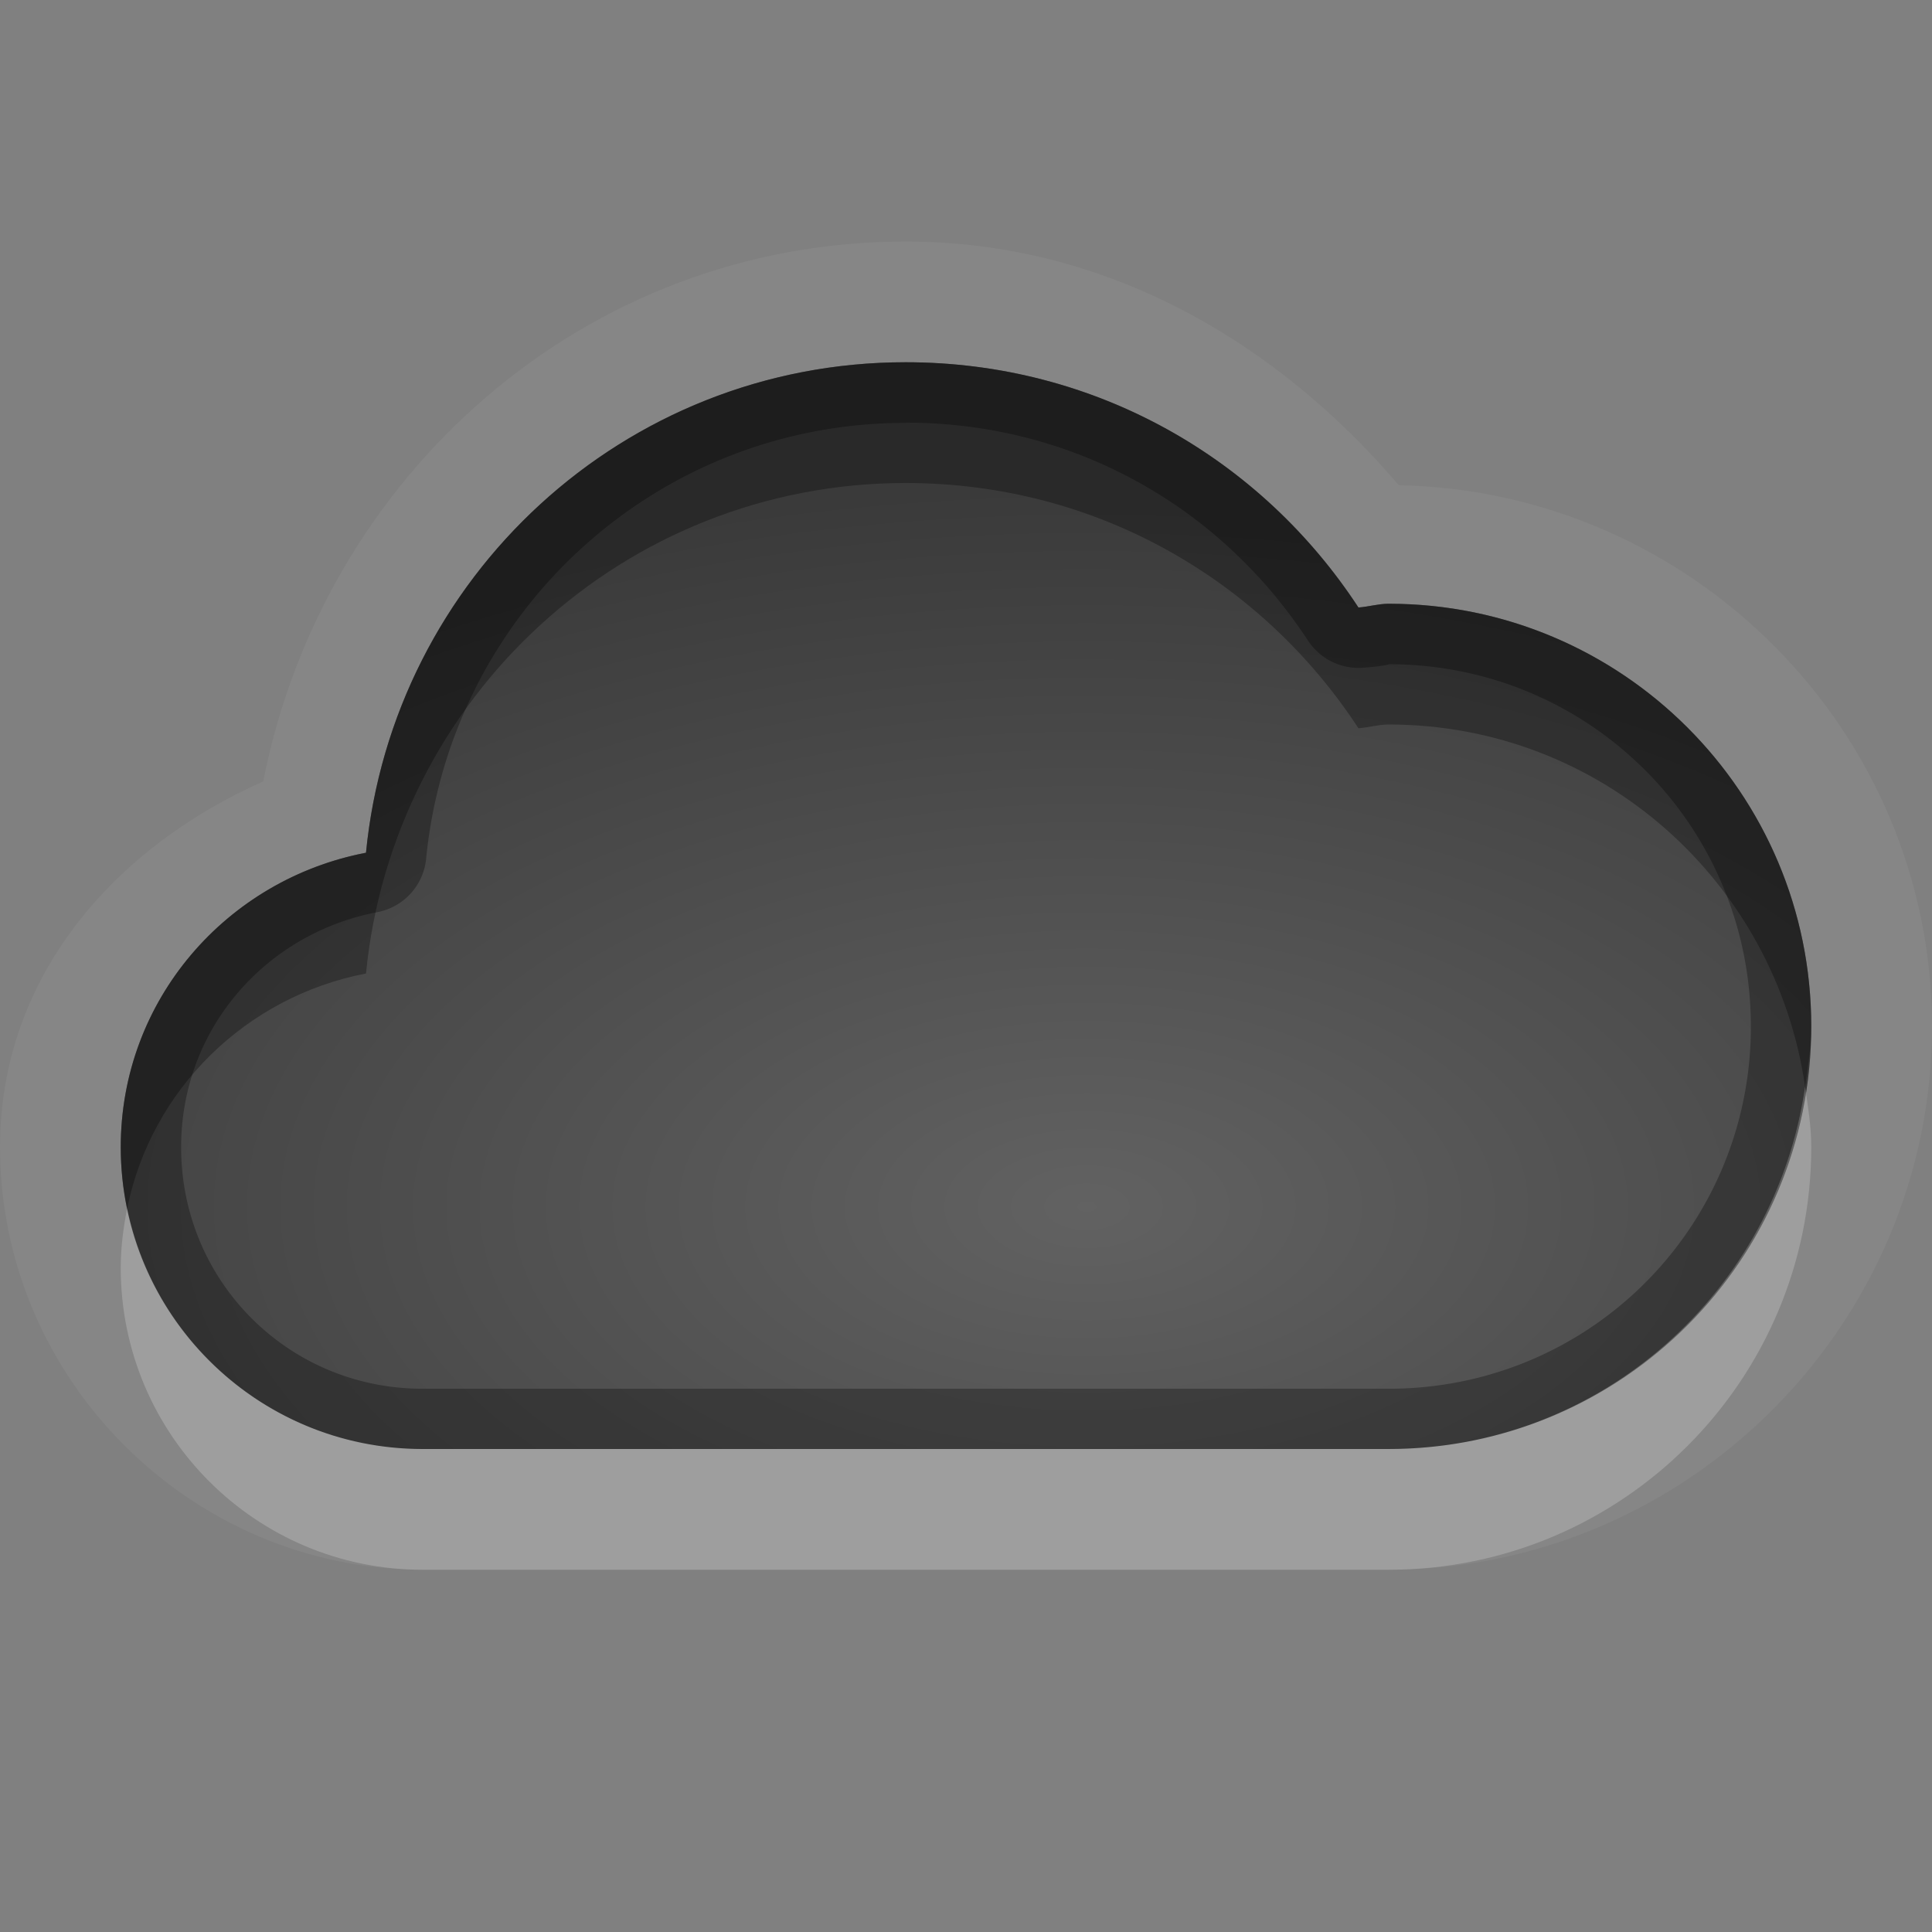 <?xml version="1.0" encoding="UTF-8"?>
<svg id="svg30" width="16" height="16" version="1.1" xmlns="http://www.w3.org/2000/svg" xmlns:cc="http://creativecommons.org/ns#" xmlns:dc="http://purl.org/dc/elements/1.1/" xmlns:rdf="http://www.w3.org/1999/02/22-rdf-syntax-ns#">
 <rect width="100%" height="100%" fill="#808080" stroke="none"/>
 <defs id="defs7">
  <radialGradient id="gr0" cx="9" cy="10" r="11" gradientTransform="matrix(1 0 0 .545 0 4.545)" gradientUnits="userSpaceOnUse">
   <stop id="stop2" stop-opacity=".235" offset="0"/>
   <stop id="stop4" stop-opacity=".549" offset="1"/>
  </radialGradient>
 </defs>
 <path id="path9" d="m7.5 2c-2.665 0-4.825 1.945-5.32 4.471-1.222 0.542-2.18 1.609-2.18 3.029 0 1.921 1.579 3.5 3.5 3.5h4 4c2.473 0 4.5-2.027 4.5-4.5 0-2.444-1.983-4.434-4.416-4.482-1.006-1.181-2.416-2.018-4.084-2.018zm0 1c1.577 0 2.947 0.803 3.75 2.031 0.083-0.006 0.166-0.031 0.25-0.031 1.933 0 3.5 1.567 3.5 3.5s-1.567 3.5-3.5 3.5h-4-4c-1.381 0-2.5-1.119-2.5-2.5 0-1.219 0.877-2.216 2.031-2.438 0.223-2.277 2.133-4.062 4.469-4.062z" fill="#fff" opacity=".05"/>
 <path id="base" d="m7.5 3c-2.336 0-4.246 1.785-4.469 4.062-1.154 0.221-2.031 1.219-2.031 2.438 0 1.381 1.119 2.5 2.5 2.5h8c1.933 0 3.5-1.567 3.5-3.5s-1.567-3.5-3.5-3.5c-0.084 0-0.167 0.025-0.25 0.031-0.803-1.228-2.172-2.031-3.75-2.031z" fill="url(#gr0)"/>
 <path id="path15" d="m7.5 3c-2.336 0-4.246 1.785-4.469 4.062-1.154 0.221-2.031 1.219-2.031 2.438 0 1.381 1.119 2.5 2.5 2.5h4 4c1.933 0 3.5-1.567 3.5-3.5s-1.567-3.5-3.5-3.5c-0.084 0-0.167 0.025-0.25 0.031-0.803-1.228-2.172-2.031-3.75-2.031zm0 0.5c1.408 0 2.617 0.711 3.332 1.805a0.5 0.5 0 0 0 0.453 0.225c0.161-0.011 0.232-0.029 0.215-0.029 1.663 0 3 1.337 3 3 0 1.663-1.337 3-3 3h-4-4c-1.111 0-2-0.889-2-2 0-0.979 0.698-1.769 1.625-1.947a0.5 0.5 0 0 0 0.404-0.441c0.198-2.027 1.89-3.611 3.971-3.611z" opacity=".3"/>
 <path id="path20" d="m14.949 9c-0.245 1.694-1.688 3-3.449 3h-4-4c-1.207 0-2.212-0.855-2.447-1.992-0.032 0.16-0.053 0.323-0.053 0.492 0 1.381 1.119 2.5 2.5 2.5h4 4c1.933 0 3.5-1.567 3.5-3.5 0-0.171-0.027-0.335-0.051-0.5z" fill="#fff" opacity=".2"/>
 <path id="path25" d="M 7.5 3 C 5.164 3 3.254 4.785 3.031 7.062 C 1.877 7.284 1 8.281 1 9.5 C 1 9.674 1.019 9.844 1.053 10.008 C 1.253 9.021 2.038 8.253 3.031 8.062 C 3.254 5.785 5.164 4 7.5 4 C 9.078 4 10.447 4.803 11.25 6.031 C 11.333 6.025 11.416 6 11.5 6 C 13.262 6 14.705 7.306 14.949 9 C 14.973 8.835 15 8.671 15 8.5 C 15 6.567 13.433 5 11.5 5 C 11.416 5 11.333 5.025 11.25 5.031 C 10.447 3.803 9.078 3 7.5 3 z " opacity=".3"/>
</svg>

